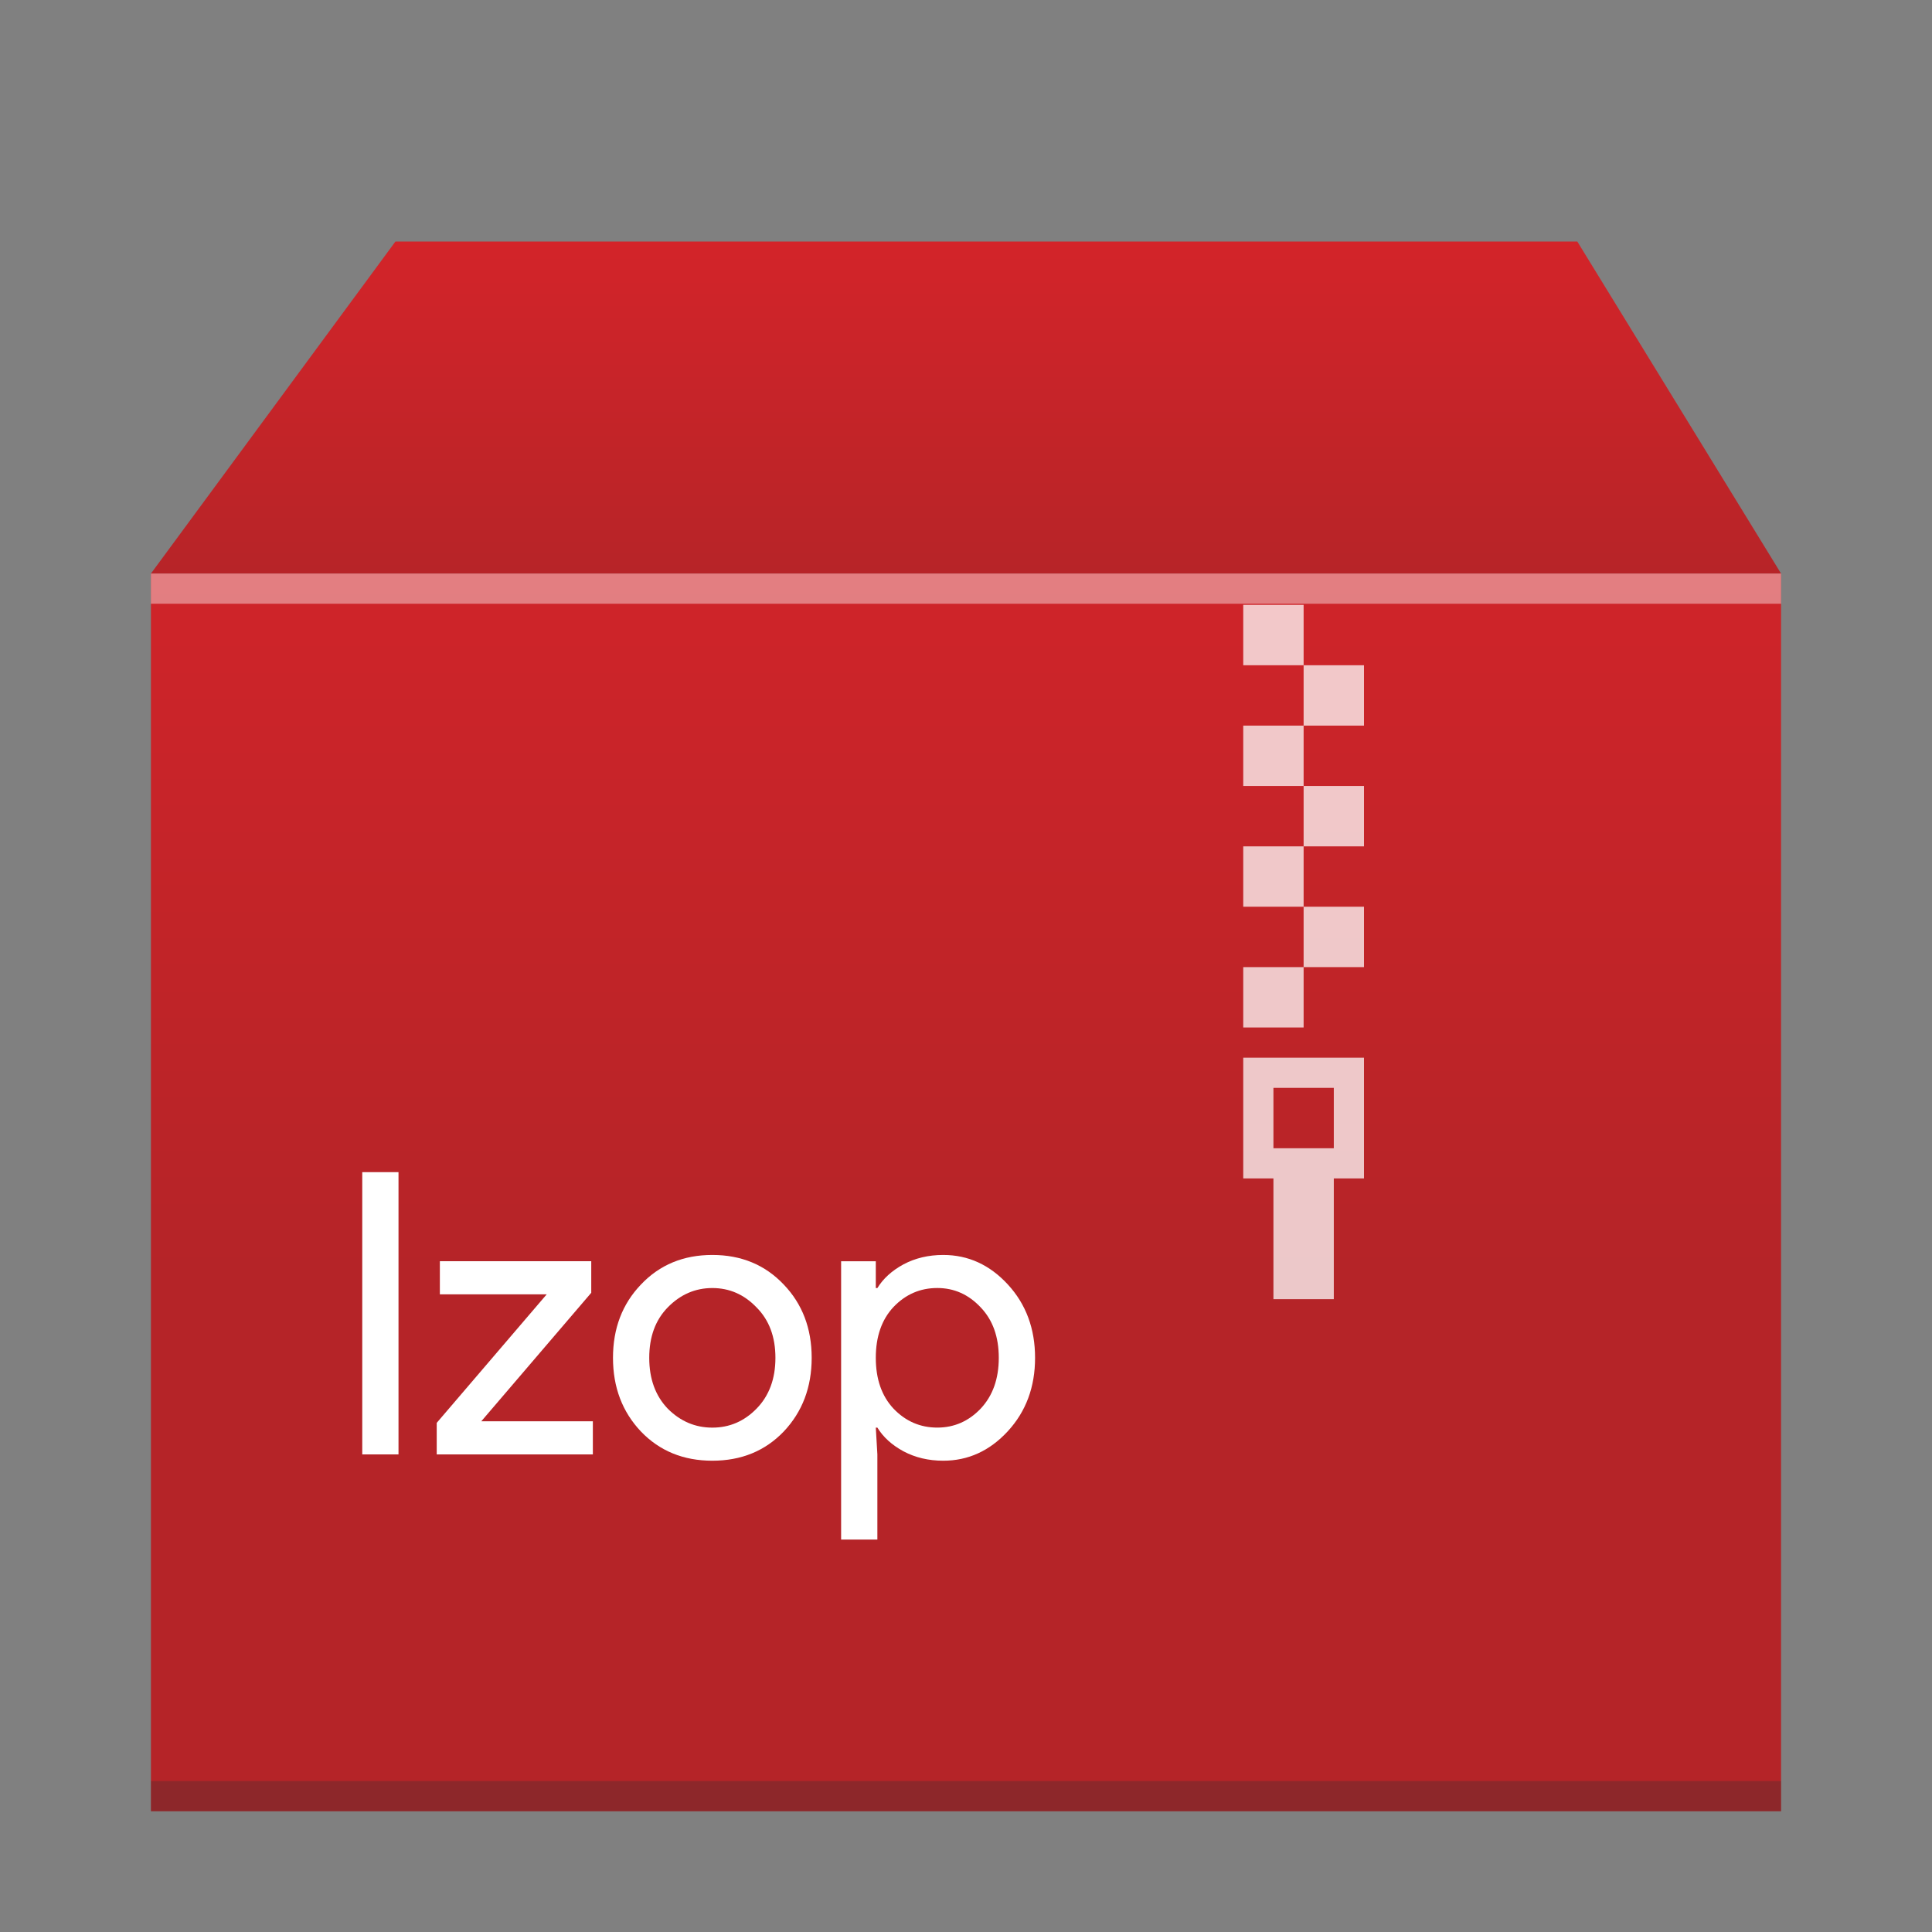 <?xml version="1.0" encoding="UTF-8" standalone="no"?>
<svg
   xmlns:dc="http://purl.org/dc/elements/1.1/"
   xmlns:cc="http://creativecommons.org/ns#"
   xmlns:rdf="http://www.w3.org/1999/02/22-rdf-syntax-ns#"
   xmlns:svg="http://www.w3.org/2000/svg"
   xmlns="http://www.w3.org/2000/svg"
   xmlns:xlink="http://www.w3.org/1999/xlink"
   xmlns:sodipodi="http://sodipodi.sourceforge.net/DTD/sodipodi-0.dtd"
   xmlns:inkscape="http://www.inkscape.org/namespaces/inkscape"
   width="64"
   viewBox="0 0 64 64"
   height="64"
   id="svg2"
   version="1.1"
   inkscape:version="0.91 r13725"
   sodipodi:docname="application-x-izop.svg">
  <rect x="0" y="0" width="64" height="64" fill="#808080" stroke="none"/>
  <sodipodi:namedview
     pagecolor="#ffffff"
     bordercolor="#666666"
     borderopacity="1"
     objecttolerance="10"
     gridtolerance="10"
     guidetolerance="10"
     inkscape:pageopacity="0"
     inkscape:pageshadow="2"
     inkscape:window-width="1366"
     inkscape:window-height="700"
     id="namedview31"
     showgrid="false"
     inkscape:zoom="2.8284271"
     inkscape:cx="-110.82449"
     inkscape:cy="21.591245"
     inkscape:window-x="0"
     inkscape:window-y="0"
     inkscape:window-maximized="1"
     inkscape:current-layer="svg2" />
  <defs
     id="defs4">
    <linearGradient
       inkscape:collect="always"
       id="linearGradient4262">
      <stop
         id="stop4264"
         offset="0"
         style="stop-color:#b52428;stop-opacity:1" />
      <stop
         id="stop4266"
         offset="1"
         style="stop-color:#d32429;stop-opacity:1" />
    </linearGradient>
    <linearGradient
       id="a"
       y1="543.8"
       y2="512.8"
       x2="0"
       gradientUnits="userSpaceOnUse"
       gradientTransform="matrix(1.35 0 0 1.3-519.57-646.94)">
      <stop
         stop-color="#f27935"
         id="stop7" />
      <stop
         offset="1"
         stop-color="#f2784b"
         id="stop9" />
    </linearGradient>
    <linearGradient
       xlink:href="#linearGradient4262"
       id="b"
       y1="512.8"
       y2="503.8"
       x2="0"
       gradientUnits="userSpaceOnUse"
       gradientTransform="matrix(1.35,0,0,1.3,-519.57,-646.94)" />
    <linearGradient
       id="c"
       y1="8"
       y2="25.527"
       x2="0"
       gradientUnits="userSpaceOnUse">
      <stop
         stop-color="#f7ab89"
         id="stop13" />
      <stop
         offset="1"
         stop-color="#fbd2bf"
         id="stop15" />
    </linearGradient>
    <linearGradient
       inkscape:collect="always"
       xlink:href="#linearGradient4262"
       id="linearGradient4213"
       x1="-161.562"
       y1="42.072"
       x2="-161.562"
       y2="15.69"
       gradientUnits="userSpaceOnUse" />
  </defs>
  <rect
     width="54"
     x="5"
     y="19"
     height="41"
     id="rect25"
     style="fill:url(#linearGradient4213);fill-opacity:1;stroke-width:2.8;stroke-opacity:0.55" />
  <path
     fill="url(#b)"
     fill-rule="evenodd"
     d="m5 19l8.1-11h39.15l6.75 11z"
     id="path19"
     style="fill-opacity:1.0" />
  <g
     transform="scale(1-1)"
     id="g25">
    <rect
       width="54"
       x="5"
       y="-60"
       fill="#2e3132"
       height="1"
       fill-opacity=".294"
       id="rect27" />
    <rect
       width="54"
       x="5"
       y="-20"
       fill="#ffffff"
       height="1"
       fill-opacity=".412"
       id="rect29" />
  </g>
  <path
     id="rect4173-3-3"
     d="m 41.184,20.037 0,2 2,0 0,-2 -2,0 z m 2,2 0,2 2,0 0,-2 -2,0 z m 0,2 -2,0 0,2 2,0 0,-2 z m 0,2 0,2 2,0 0,-2 -2,0 z m 0,2 -2,0 0,2 2,0 0,-2 z m 0,2 0,2 2,0 0,-2 -2,0 z m 0,2 -2,0 0,2 2,0 0,-2 z m -2,3 0,4 1,0 0,4 2,0 0,-4 1,0 0,-4 -4,0 z m 1,1 2,0 0,2 -2,0 0,-2 z"
     style="opacity:0.75;fill:#ffffff;fill-opacity:1"
     inkscape:connector-curvature="0" />
  <path
     inkscape:connector-curvature="0"
     d="m 13.201,48.179 -1.201,0 0,-9.35 1.201,0 z"
     id="path19-3"
     style="fill:#ffffff" />
  <path
     inkscape:connector-curvature="0"
     d="m 14.467,48.179 0,-1.045 3.643,-4.257 -3.539,0 0,-1.097 5.015,0 0,1.045 -3.643,4.257 3.696,0 0,1.097 z"
     id="path21"
     style="fill:#ffffff" />
  <path
     inkscape:connector-curvature="0"
     d="m 21.233,42.551 q 0.927,-0.979 2.364,-0.979 1.436,0 2.364,0.979 0.927,0.966 0.927,2.429 0,1.463 -0.927,2.442 -0.927,0.966 -2.364,0.966 -1.436,0 -2.364,-0.966 -0.927,-0.979 -0.927,-2.442 0,-1.463 0.927,-2.429 z m 0.888,4.114 q 0.627,0.627 1.476,0.627 0.849,0 1.463,-0.627 0.627,-0.64 0.627,-1.685 0,-1.045 -0.627,-1.672 -0.614,-0.64 -1.463,-0.64 -0.849,0 -1.476,0.64 -0.614,0.627 -0.614,1.672 0,1.045 0.614,1.685 z"
     id="path23"
     style="fill:#ffffff" />
  <path
     inkscape:connector-curvature="0"
     d="m 31.245,48.388 q -0.731,0 -1.319,-0.313 -0.575,-0.313 -0.862,-0.784 l -0.052,0 0.052,0.888 0,2.821 -1.201,0 0,-9.219 1.149,0 0,0.888 0.052,0 q 0.287,-0.47 0.862,-0.784 0.588,-0.313 1.319,-0.313 1.241,0 2.142,0.979 0.901,0.979 0.901,2.429 0,1.449 -0.901,2.429 -0.901,0.979 -2.142,0.979 z m -0.196,-1.097 q 0.836,0 1.436,-0.627 0.601,-0.64 0.601,-1.685 0,-1.045 -0.601,-1.672 -0.601,-0.64 -1.436,-0.64 -0.849,0 -1.449,0.627 -0.588,0.627 -0.588,1.685 0,1.058 0.588,1.685 0.601,0.627 1.449,0.627 z"
     id="path25"
     style="fill:#ffffff" />
</svg>
